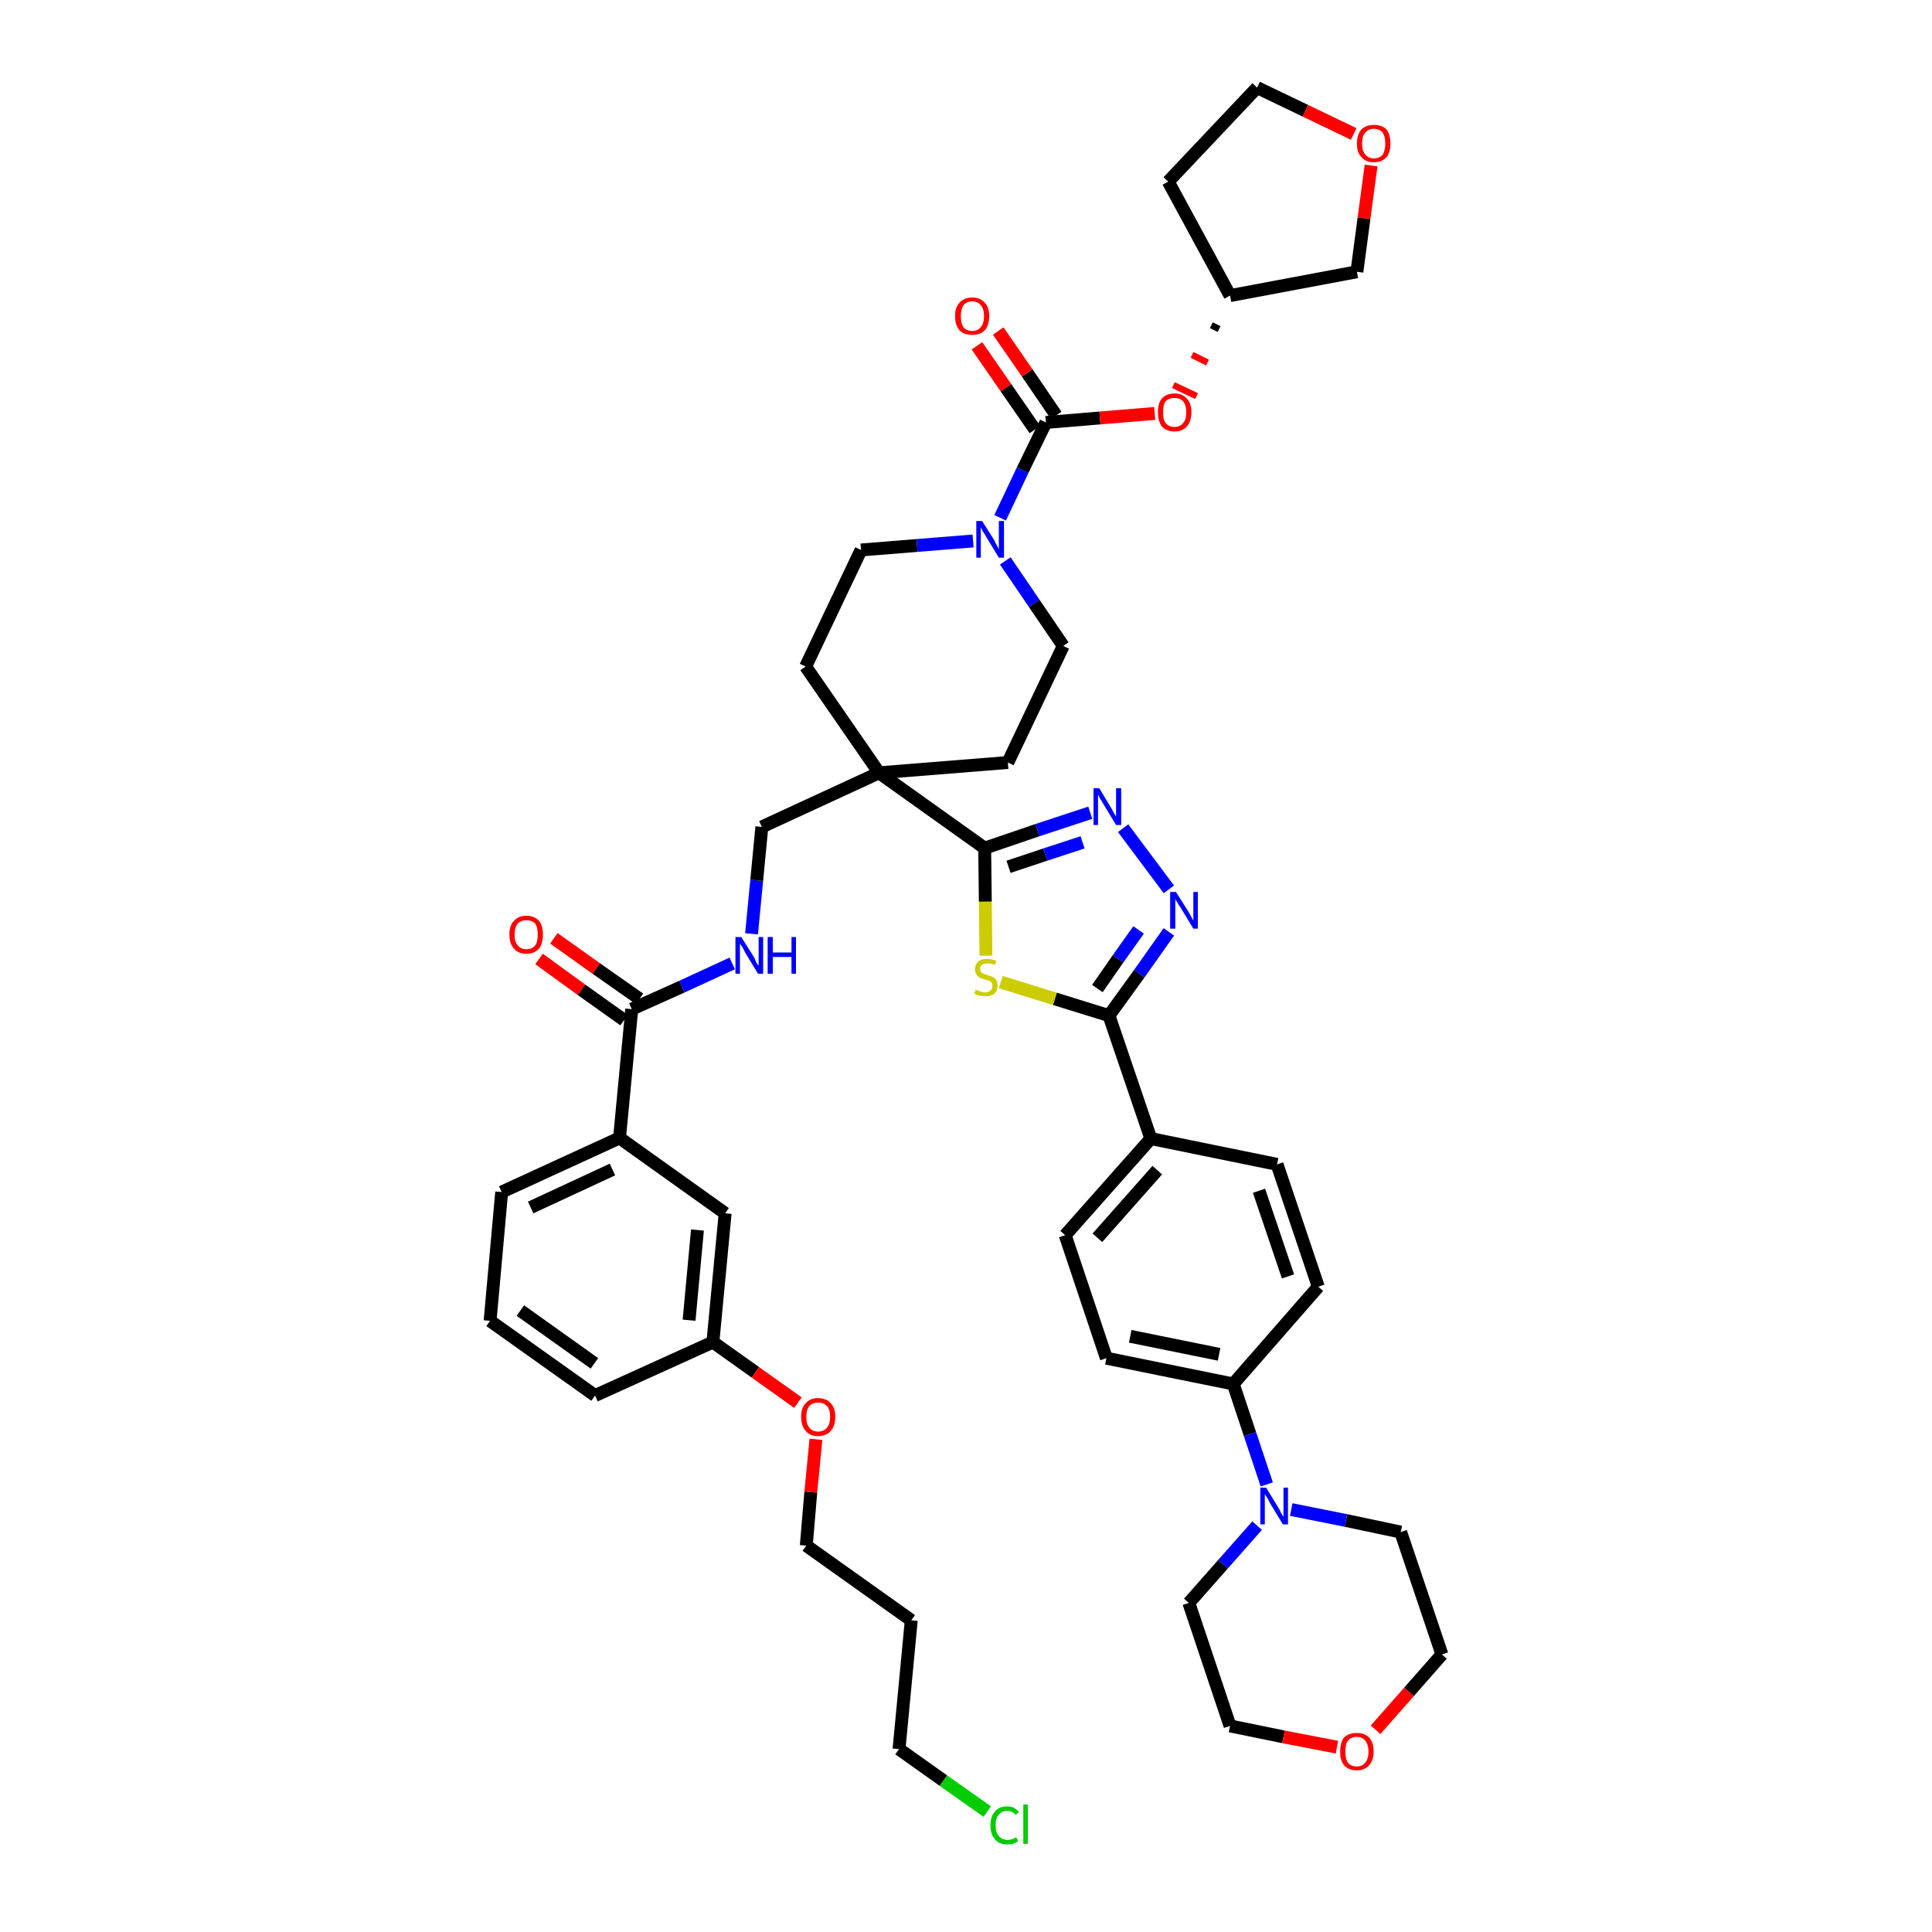 <?xml version='1.0' encoding='iso-8859-1'?>
<svg version='1.1' baseProfile='full'
              xmlns='http://www.w3.org/2000/svg'
                      xmlns:rdkit='http://www.rdkit.org/xml'
                      xmlns:xlink='http://www.w3.org/1999/xlink'
                  xml:space='preserve'
width='300px' height='300px' viewBox='0 0 300 300'>
<!-- END OF HEADER -->
<path class='bond-0 atom-0 atom-1' d='M 83.7,148.9 L 90.3,153.7' style='fill:none;fill-rule:evenodd;stroke:#FF0000;stroke-width:2.0px;stroke-linecap:butt;stroke-linejoin:miter;stroke-opacity:1' />
<path class='bond-0 atom-0 atom-1' d='M 90.3,153.7 L 96.9,158.4' style='fill:none;fill-rule:evenodd;stroke:#000000;stroke-width:2.0px;stroke-linecap:butt;stroke-linejoin:miter;stroke-opacity:1' />
<path class='bond-0 atom-0 atom-1' d='M 86.0,145.7 L 92.6,150.4' style='fill:none;fill-rule:evenodd;stroke:#FF0000;stroke-width:2.0px;stroke-linecap:butt;stroke-linejoin:miter;stroke-opacity:1' />
<path class='bond-0 atom-0 atom-1' d='M 92.6,150.4 L 99.3,155.1' style='fill:none;fill-rule:evenodd;stroke:#000000;stroke-width:2.0px;stroke-linecap:butt;stroke-linejoin:miter;stroke-opacity:1' />
<path class='bond-1 atom-1 atom-2' d='M 98.1,156.7 L 105.9,153.2' style='fill:none;fill-rule:evenodd;stroke:#000000;stroke-width:2.0px;stroke-linecap:butt;stroke-linejoin:miter;stroke-opacity:1' />
<path class='bond-1 atom-1 atom-2' d='M 105.9,153.2 L 113.7,149.6' style='fill:none;fill-rule:evenodd;stroke:#0000FF;stroke-width:2.0px;stroke-linecap:butt;stroke-linejoin:miter;stroke-opacity:1' />
<path class='bond-34 atom-1 atom-35' d='M 98.1,156.7 L 96.2,176.7' style='fill:none;fill-rule:evenodd;stroke:#000000;stroke-width:2.0px;stroke-linecap:butt;stroke-linejoin:miter;stroke-opacity:1' />
<path class='bond-2 atom-2 atom-3' d='M 116.7,145.0 L 117.5,136.7' style='fill:none;fill-rule:evenodd;stroke:#0000FF;stroke-width:2.0px;stroke-linecap:butt;stroke-linejoin:miter;stroke-opacity:1' />
<path class='bond-2 atom-2 atom-3' d='M 117.5,136.7 L 118.3,128.4' style='fill:none;fill-rule:evenodd;stroke:#000000;stroke-width:2.0px;stroke-linecap:butt;stroke-linejoin:miter;stroke-opacity:1' />
<path class='bond-3 atom-3 atom-4' d='M 118.3,128.4 L 136.5,120.0' style='fill:none;fill-rule:evenodd;stroke:#000000;stroke-width:2.0px;stroke-linecap:butt;stroke-linejoin:miter;stroke-opacity:1' />
<path class='bond-4 atom-4 atom-5' d='M 136.5,120.0 L 152.9,131.7' style='fill:none;fill-rule:evenodd;stroke:#000000;stroke-width:2.0px;stroke-linecap:butt;stroke-linejoin:miter;stroke-opacity:1' />
<path class='bond-21 atom-4 atom-22' d='M 136.5,120.0 L 125.1,103.5' style='fill:none;fill-rule:evenodd;stroke:#000000;stroke-width:2.0px;stroke-linecap:butt;stroke-linejoin:miter;stroke-opacity:1' />
<path class='bond-45 atom-34 atom-4' d='M 156.5,118.4 L 136.5,120.0' style='fill:none;fill-rule:evenodd;stroke:#000000;stroke-width:2.0px;stroke-linecap:butt;stroke-linejoin:miter;stroke-opacity:1' />
<path class='bond-5 atom-5 atom-6' d='M 152.9,131.7 L 161.1,128.9' style='fill:none;fill-rule:evenodd;stroke:#000000;stroke-width:2.0px;stroke-linecap:butt;stroke-linejoin:miter;stroke-opacity:1' />
<path class='bond-5 atom-5 atom-6' d='M 161.1,128.9 L 169.3,126.2' style='fill:none;fill-rule:evenodd;stroke:#0000FF;stroke-width:2.0px;stroke-linecap:butt;stroke-linejoin:miter;stroke-opacity:1' />
<path class='bond-5 atom-5 atom-6' d='M 156.6,134.6 L 162.3,132.7' style='fill:none;fill-rule:evenodd;stroke:#000000;stroke-width:2.0px;stroke-linecap:butt;stroke-linejoin:miter;stroke-opacity:1' />
<path class='bond-5 atom-5 atom-6' d='M 162.3,132.7 L 168.1,130.8' style='fill:none;fill-rule:evenodd;stroke:#0000FF;stroke-width:2.0px;stroke-linecap:butt;stroke-linejoin:miter;stroke-opacity:1' />
<path class='bond-47 atom-21 atom-5' d='M 153.1,148.4 L 153.0,140.0' style='fill:none;fill-rule:evenodd;stroke:#CCCC00;stroke-width:2.0px;stroke-linecap:butt;stroke-linejoin:miter;stroke-opacity:1' />
<path class='bond-47 atom-21 atom-5' d='M 153.0,140.0 L 152.9,131.7' style='fill:none;fill-rule:evenodd;stroke:#000000;stroke-width:2.0px;stroke-linecap:butt;stroke-linejoin:miter;stroke-opacity:1' />
<path class='bond-6 atom-6 atom-7' d='M 174.4,128.6 L 181.5,138.1' style='fill:none;fill-rule:evenodd;stroke:#0000FF;stroke-width:2.0px;stroke-linecap:butt;stroke-linejoin:miter;stroke-opacity:1' />
<path class='bond-7 atom-7 atom-8' d='M 181.5,144.7 L 176.9,151.2' style='fill:none;fill-rule:evenodd;stroke:#0000FF;stroke-width:2.0px;stroke-linecap:butt;stroke-linejoin:miter;stroke-opacity:1' />
<path class='bond-7 atom-7 atom-8' d='M 176.9,151.2 L 172.2,157.7' style='fill:none;fill-rule:evenodd;stroke:#000000;stroke-width:2.0px;stroke-linecap:butt;stroke-linejoin:miter;stroke-opacity:1' />
<path class='bond-7 atom-7 atom-8' d='M 176.8,144.4 L 173.6,148.9' style='fill:none;fill-rule:evenodd;stroke:#0000FF;stroke-width:2.0px;stroke-linecap:butt;stroke-linejoin:miter;stroke-opacity:1' />
<path class='bond-7 atom-7 atom-8' d='M 173.6,148.9 L 170.4,153.5' style='fill:none;fill-rule:evenodd;stroke:#000000;stroke-width:2.0px;stroke-linecap:butt;stroke-linejoin:miter;stroke-opacity:1' />
<path class='bond-8 atom-8 atom-9' d='M 172.2,157.7 L 178.7,176.8' style='fill:none;fill-rule:evenodd;stroke:#000000;stroke-width:2.0px;stroke-linecap:butt;stroke-linejoin:miter;stroke-opacity:1' />
<path class='bond-20 atom-8 atom-21' d='M 172.2,157.7 L 163.8,155.1' style='fill:none;fill-rule:evenodd;stroke:#000000;stroke-width:2.0px;stroke-linecap:butt;stroke-linejoin:miter;stroke-opacity:1' />
<path class='bond-20 atom-8 atom-21' d='M 163.8,155.1 L 155.4,152.5' style='fill:none;fill-rule:evenodd;stroke:#CCCC00;stroke-width:2.0px;stroke-linecap:butt;stroke-linejoin:miter;stroke-opacity:1' />
<path class='bond-9 atom-9 atom-10' d='M 178.7,176.8 L 165.4,191.8' style='fill:none;fill-rule:evenodd;stroke:#000000;stroke-width:2.0px;stroke-linecap:butt;stroke-linejoin:miter;stroke-opacity:1' />
<path class='bond-9 atom-9 atom-10' d='M 179.7,181.7 L 170.4,192.2' style='fill:none;fill-rule:evenodd;stroke:#000000;stroke-width:2.0px;stroke-linecap:butt;stroke-linejoin:miter;stroke-opacity:1' />
<path class='bond-49 atom-20 atom-9' d='M 198.3,180.8 L 178.7,176.8' style='fill:none;fill-rule:evenodd;stroke:#000000;stroke-width:2.0px;stroke-linecap:butt;stroke-linejoin:miter;stroke-opacity:1' />
<path class='bond-10 atom-10 atom-11' d='M 165.4,191.8 L 171.8,210.9' style='fill:none;fill-rule:evenodd;stroke:#000000;stroke-width:2.0px;stroke-linecap:butt;stroke-linejoin:miter;stroke-opacity:1' />
<path class='bond-11 atom-11 atom-12' d='M 171.8,210.9 L 191.5,214.9' style='fill:none;fill-rule:evenodd;stroke:#000000;stroke-width:2.0px;stroke-linecap:butt;stroke-linejoin:miter;stroke-opacity:1' />
<path class='bond-11 atom-11 atom-12' d='M 175.5,207.5 L 189.3,210.3' style='fill:none;fill-rule:evenodd;stroke:#000000;stroke-width:2.0px;stroke-linecap:butt;stroke-linejoin:miter;stroke-opacity:1' />
<path class='bond-12 atom-12 atom-13' d='M 191.5,214.9 L 194.1,222.7' style='fill:none;fill-rule:evenodd;stroke:#000000;stroke-width:2.0px;stroke-linecap:butt;stroke-linejoin:miter;stroke-opacity:1' />
<path class='bond-12 atom-12 atom-13' d='M 194.1,222.7 L 196.7,230.5' style='fill:none;fill-rule:evenodd;stroke:#0000FF;stroke-width:2.0px;stroke-linecap:butt;stroke-linejoin:miter;stroke-opacity:1' />
<path class='bond-18 atom-12 atom-19' d='M 191.5,214.9 L 204.7,199.8' style='fill:none;fill-rule:evenodd;stroke:#000000;stroke-width:2.0px;stroke-linecap:butt;stroke-linejoin:miter;stroke-opacity:1' />
<path class='bond-13 atom-13 atom-14' d='M 195.2,236.9 L 189.9,242.9' style='fill:none;fill-rule:evenodd;stroke:#0000FF;stroke-width:2.0px;stroke-linecap:butt;stroke-linejoin:miter;stroke-opacity:1' />
<path class='bond-13 atom-13 atom-14' d='M 189.9,242.9 L 184.6,248.9' style='fill:none;fill-rule:evenodd;stroke:#000000;stroke-width:2.0px;stroke-linecap:butt;stroke-linejoin:miter;stroke-opacity:1' />
<path class='bond-50 atom-18 atom-13' d='M 217.5,237.9 L 209.0,236.1' style='fill:none;fill-rule:evenodd;stroke:#000000;stroke-width:2.0px;stroke-linecap:butt;stroke-linejoin:miter;stroke-opacity:1' />
<path class='bond-50 atom-18 atom-13' d='M 209.0,236.1 L 200.5,234.4' style='fill:none;fill-rule:evenodd;stroke:#0000FF;stroke-width:2.0px;stroke-linecap:butt;stroke-linejoin:miter;stroke-opacity:1' />
<path class='bond-14 atom-14 atom-15' d='M 184.6,248.9 L 191.0,268.0' style='fill:none;fill-rule:evenodd;stroke:#000000;stroke-width:2.0px;stroke-linecap:butt;stroke-linejoin:miter;stroke-opacity:1' />
<path class='bond-15 atom-15 atom-16' d='M 191.0,268.0 L 199.3,269.7' style='fill:none;fill-rule:evenodd;stroke:#000000;stroke-width:2.0px;stroke-linecap:butt;stroke-linejoin:miter;stroke-opacity:1' />
<path class='bond-15 atom-15 atom-16' d='M 199.3,269.7 L 207.6,271.3' style='fill:none;fill-rule:evenodd;stroke:#FF0000;stroke-width:2.0px;stroke-linecap:butt;stroke-linejoin:miter;stroke-opacity:1' />
<path class='bond-16 atom-16 atom-17' d='M 213.6,268.6 L 218.8,262.7' style='fill:none;fill-rule:evenodd;stroke:#FF0000;stroke-width:2.0px;stroke-linecap:butt;stroke-linejoin:miter;stroke-opacity:1' />
<path class='bond-16 atom-16 atom-17' d='M 218.8,262.7 L 223.9,256.9' style='fill:none;fill-rule:evenodd;stroke:#000000;stroke-width:2.0px;stroke-linecap:butt;stroke-linejoin:miter;stroke-opacity:1' />
<path class='bond-17 atom-17 atom-18' d='M 223.9,256.9 L 217.5,237.9' style='fill:none;fill-rule:evenodd;stroke:#000000;stroke-width:2.0px;stroke-linecap:butt;stroke-linejoin:miter;stroke-opacity:1' />
<path class='bond-19 atom-19 atom-20' d='M 204.7,199.8 L 198.3,180.8' style='fill:none;fill-rule:evenodd;stroke:#000000;stroke-width:2.0px;stroke-linecap:butt;stroke-linejoin:miter;stroke-opacity:1' />
<path class='bond-19 atom-19 atom-20' d='M 200.0,198.2 L 195.5,184.9' style='fill:none;fill-rule:evenodd;stroke:#000000;stroke-width:2.0px;stroke-linecap:butt;stroke-linejoin:miter;stroke-opacity:1' />
<path class='bond-22 atom-22 atom-23' d='M 125.1,103.5 L 133.7,85.4' style='fill:none;fill-rule:evenodd;stroke:#000000;stroke-width:2.0px;stroke-linecap:butt;stroke-linejoin:miter;stroke-opacity:1' />
<path class='bond-23 atom-23 atom-24' d='M 133.7,85.4 L 142.4,84.7' style='fill:none;fill-rule:evenodd;stroke:#000000;stroke-width:2.0px;stroke-linecap:butt;stroke-linejoin:miter;stroke-opacity:1' />
<path class='bond-23 atom-23 atom-24' d='M 142.4,84.7 L 151.1,84.0' style='fill:none;fill-rule:evenodd;stroke:#0000FF;stroke-width:2.0px;stroke-linecap:butt;stroke-linejoin:miter;stroke-opacity:1' />
<path class='bond-24 atom-24 atom-25' d='M 155.3,80.4 L 158.8,73.0' style='fill:none;fill-rule:evenodd;stroke:#0000FF;stroke-width:2.0px;stroke-linecap:butt;stroke-linejoin:miter;stroke-opacity:1' />
<path class='bond-24 atom-24 atom-25' d='M 158.8,73.0 L 162.4,65.6' style='fill:none;fill-rule:evenodd;stroke:#000000;stroke-width:2.0px;stroke-linecap:butt;stroke-linejoin:miter;stroke-opacity:1' />
<path class='bond-32 atom-24 atom-33' d='M 156.1,87.1 L 160.6,93.7' style='fill:none;fill-rule:evenodd;stroke:#0000FF;stroke-width:2.0px;stroke-linecap:butt;stroke-linejoin:miter;stroke-opacity:1' />
<path class='bond-32 atom-24 atom-33' d='M 160.6,93.7 L 165.1,100.3' style='fill:none;fill-rule:evenodd;stroke:#000000;stroke-width:2.0px;stroke-linecap:butt;stroke-linejoin:miter;stroke-opacity:1' />
<path class='bond-25 atom-25 atom-26' d='M 164.0,64.5 L 159.5,57.9' style='fill:none;fill-rule:evenodd;stroke:#000000;stroke-width:2.0px;stroke-linecap:butt;stroke-linejoin:miter;stroke-opacity:1' />
<path class='bond-25 atom-25 atom-26' d='M 159.5,57.9 L 155.0,51.4' style='fill:none;fill-rule:evenodd;stroke:#FF0000;stroke-width:2.0px;stroke-linecap:butt;stroke-linejoin:miter;stroke-opacity:1' />
<path class='bond-25 atom-25 atom-26' d='M 160.7,66.7 L 156.2,60.2' style='fill:none;fill-rule:evenodd;stroke:#000000;stroke-width:2.0px;stroke-linecap:butt;stroke-linejoin:miter;stroke-opacity:1' />
<path class='bond-25 atom-25 atom-26' d='M 156.2,60.2 L 151.7,53.7' style='fill:none;fill-rule:evenodd;stroke:#FF0000;stroke-width:2.0px;stroke-linecap:butt;stroke-linejoin:miter;stroke-opacity:1' />
<path class='bond-26 atom-25 atom-27' d='M 162.4,65.6 L 170.8,64.9' style='fill:none;fill-rule:evenodd;stroke:#000000;stroke-width:2.0px;stroke-linecap:butt;stroke-linejoin:miter;stroke-opacity:1' />
<path class='bond-26 atom-25 atom-27' d='M 170.8,64.9 L 179.3,64.2' style='fill:none;fill-rule:evenodd;stroke:#FF0000;stroke-width:2.0px;stroke-linecap:butt;stroke-linejoin:miter;stroke-opacity:1' />
<path class='bond-27 atom-28 atom-27' d='M 188.1,50.5 L 189.3,51.1' style='fill:none;fill-rule:evenodd;stroke:#000000;stroke-width:1.0px;stroke-linecap:butt;stroke-linejoin:miter;stroke-opacity:1' />
<path class='bond-27 atom-28 atom-27' d='M 185.1,55.1 L 187.5,56.3' style='fill:none;fill-rule:evenodd;stroke:#FF0000;stroke-width:1.0px;stroke-linecap:butt;stroke-linejoin:miter;stroke-opacity:1' />
<path class='bond-27 atom-28 atom-27' d='M 182.2,59.8 L 185.8,61.5' style='fill:none;fill-rule:evenodd;stroke:#FF0000;stroke-width:1.0px;stroke-linecap:butt;stroke-linejoin:miter;stroke-opacity:1' />
<path class='bond-28 atom-28 atom-29' d='M 191.0,45.9 L 181.4,28.2' style='fill:none;fill-rule:evenodd;stroke:#000000;stroke-width:2.0px;stroke-linecap:butt;stroke-linejoin:miter;stroke-opacity:1' />
<path class='bond-48 atom-32 atom-28' d='M 210.7,42.2 L 191.0,45.9' style='fill:none;fill-rule:evenodd;stroke:#000000;stroke-width:2.0px;stroke-linecap:butt;stroke-linejoin:miter;stroke-opacity:1' />
<path class='bond-29 atom-29 atom-30' d='M 181.4,28.2 L 195.2,13.6' style='fill:none;fill-rule:evenodd;stroke:#000000;stroke-width:2.0px;stroke-linecap:butt;stroke-linejoin:miter;stroke-opacity:1' />
<path class='bond-30 atom-30 atom-31' d='M 195.2,13.6 L 202.7,17.2' style='fill:none;fill-rule:evenodd;stroke:#000000;stroke-width:2.0px;stroke-linecap:butt;stroke-linejoin:miter;stroke-opacity:1' />
<path class='bond-30 atom-30 atom-31' d='M 202.7,17.2 L 210.2,20.8' style='fill:none;fill-rule:evenodd;stroke:#FF0000;stroke-width:2.0px;stroke-linecap:butt;stroke-linejoin:miter;stroke-opacity:1' />
<path class='bond-31 atom-31 atom-32' d='M 212.9,25.7 L 211.8,33.9' style='fill:none;fill-rule:evenodd;stroke:#FF0000;stroke-width:2.0px;stroke-linecap:butt;stroke-linejoin:miter;stroke-opacity:1' />
<path class='bond-31 atom-31 atom-32' d='M 211.8,33.9 L 210.7,42.2' style='fill:none;fill-rule:evenodd;stroke:#000000;stroke-width:2.0px;stroke-linecap:butt;stroke-linejoin:miter;stroke-opacity:1' />
<path class='bond-33 atom-33 atom-34' d='M 165.1,100.3 L 156.5,118.4' style='fill:none;fill-rule:evenodd;stroke:#000000;stroke-width:2.0px;stroke-linecap:butt;stroke-linejoin:miter;stroke-opacity:1' />
<path class='bond-35 atom-35 atom-36' d='M 96.2,176.7 L 77.9,185.1' style='fill:none;fill-rule:evenodd;stroke:#000000;stroke-width:2.0px;stroke-linecap:butt;stroke-linejoin:miter;stroke-opacity:1' />
<path class='bond-35 atom-35 atom-36' d='M 95.1,181.6 L 82.4,187.5' style='fill:none;fill-rule:evenodd;stroke:#000000;stroke-width:2.0px;stroke-linecap:butt;stroke-linejoin:miter;stroke-opacity:1' />
<path class='bond-46 atom-45 atom-35' d='M 112.6,188.4 L 96.2,176.7' style='fill:none;fill-rule:evenodd;stroke:#000000;stroke-width:2.0px;stroke-linecap:butt;stroke-linejoin:miter;stroke-opacity:1' />
<path class='bond-36 atom-36 atom-37' d='M 77.9,185.1 L 76.1,205.1' style='fill:none;fill-rule:evenodd;stroke:#000000;stroke-width:2.0px;stroke-linecap:butt;stroke-linejoin:miter;stroke-opacity:1' />
<path class='bond-37 atom-37 atom-38' d='M 76.1,205.1 L 92.4,216.7' style='fill:none;fill-rule:evenodd;stroke:#000000;stroke-width:2.0px;stroke-linecap:butt;stroke-linejoin:miter;stroke-opacity:1' />
<path class='bond-37 atom-37 atom-38' d='M 80.8,203.5 L 92.3,211.7' style='fill:none;fill-rule:evenodd;stroke:#000000;stroke-width:2.0px;stroke-linecap:butt;stroke-linejoin:miter;stroke-opacity:1' />
<path class='bond-38 atom-38 atom-39' d='M 92.4,216.7 L 110.7,208.4' style='fill:none;fill-rule:evenodd;stroke:#000000;stroke-width:2.0px;stroke-linecap:butt;stroke-linejoin:miter;stroke-opacity:1' />
<path class='bond-39 atom-39 atom-40' d='M 110.7,208.4 L 117.3,213.1' style='fill:none;fill-rule:evenodd;stroke:#000000;stroke-width:2.0px;stroke-linecap:butt;stroke-linejoin:miter;stroke-opacity:1' />
<path class='bond-39 atom-39 atom-40' d='M 117.3,213.1 L 123.9,217.8' style='fill:none;fill-rule:evenodd;stroke:#FF0000;stroke-width:2.0px;stroke-linecap:butt;stroke-linejoin:miter;stroke-opacity:1' />
<path class='bond-44 atom-39 atom-45' d='M 110.7,208.4 L 112.6,188.4' style='fill:none;fill-rule:evenodd;stroke:#000000;stroke-width:2.0px;stroke-linecap:butt;stroke-linejoin:miter;stroke-opacity:1' />
<path class='bond-44 atom-39 atom-45' d='M 107.0,205.0 L 108.3,191.0' style='fill:none;fill-rule:evenodd;stroke:#000000;stroke-width:2.0px;stroke-linecap:butt;stroke-linejoin:miter;stroke-opacity:1' />
<path class='bond-40 atom-40 atom-41' d='M 126.7,223.5 L 125.9,231.7' style='fill:none;fill-rule:evenodd;stroke:#FF0000;stroke-width:2.0px;stroke-linecap:butt;stroke-linejoin:miter;stroke-opacity:1' />
<path class='bond-40 atom-40 atom-41' d='M 125.9,231.7 L 125.2,240.0' style='fill:none;fill-rule:evenodd;stroke:#000000;stroke-width:2.0px;stroke-linecap:butt;stroke-linejoin:miter;stroke-opacity:1' />
<path class='bond-41 atom-41 atom-42' d='M 125.2,240.0 L 141.5,251.6' style='fill:none;fill-rule:evenodd;stroke:#000000;stroke-width:2.0px;stroke-linecap:butt;stroke-linejoin:miter;stroke-opacity:1' />
<path class='bond-42 atom-42 atom-43' d='M 141.5,251.6 L 139.6,271.6' style='fill:none;fill-rule:evenodd;stroke:#000000;stroke-width:2.0px;stroke-linecap:butt;stroke-linejoin:miter;stroke-opacity:1' />
<path class='bond-43 atom-43 atom-44' d='M 139.6,271.6 L 146.5,276.5' style='fill:none;fill-rule:evenodd;stroke:#000000;stroke-width:2.0px;stroke-linecap:butt;stroke-linejoin:miter;stroke-opacity:1' />
<path class='bond-43 atom-43 atom-44' d='M 146.5,276.5 L 153.3,281.3' style='fill:none;fill-rule:evenodd;stroke:#00CC00;stroke-width:2.0px;stroke-linecap:butt;stroke-linejoin:miter;stroke-opacity:1' />
<path  class='atom-0' d='M 79.1 145.1
Q 79.1 143.7, 79.8 143.0
Q 80.5 142.2, 81.7 142.2
Q 83.0 142.2, 83.7 143.0
Q 84.3 143.7, 84.3 145.1
Q 84.3 146.5, 83.7 147.3
Q 83.0 148.1, 81.7 148.1
Q 80.5 148.1, 79.8 147.3
Q 79.1 146.5, 79.1 145.1
M 81.7 147.4
Q 82.6 147.4, 83.1 146.8
Q 83.5 146.3, 83.5 145.1
Q 83.5 144.0, 83.1 143.4
Q 82.6 142.9, 81.7 142.9
Q 80.9 142.9, 80.4 143.4
Q 79.9 144.0, 79.9 145.1
Q 79.9 146.3, 80.4 146.8
Q 80.9 147.4, 81.7 147.4
' fill='#FF0000'/>
<path  class='atom-2' d='M 115.1 145.5
L 117.0 148.5
Q 117.2 148.8, 117.4 149.4
Q 117.7 149.9, 117.8 149.9
L 117.8 145.5
L 118.5 145.5
L 118.5 151.2
L 117.7 151.2
L 115.7 147.9
Q 115.5 147.5, 115.3 147.1
Q 115.0 146.7, 114.9 146.5
L 114.9 151.2
L 114.2 151.2
L 114.2 145.5
L 115.1 145.5
' fill='#0000FF'/>
<path  class='atom-2' d='M 119.2 145.5
L 120.0 145.5
L 120.0 147.9
L 122.9 147.9
L 122.9 145.5
L 123.6 145.5
L 123.6 151.2
L 122.9 151.2
L 122.9 148.6
L 120.0 148.6
L 120.0 151.2
L 119.2 151.2
L 119.2 145.5
' fill='#0000FF'/>
<path  class='atom-6' d='M 170.7 122.4
L 172.5 125.4
Q 172.7 125.7, 173.0 126.3
Q 173.3 126.8, 173.3 126.8
L 173.3 122.4
L 174.1 122.4
L 174.1 128.1
L 173.3 128.1
L 171.3 124.8
Q 171.1 124.4, 170.8 124.0
Q 170.6 123.5, 170.5 123.4
L 170.5 128.1
L 169.8 128.1
L 169.8 122.4
L 170.7 122.4
' fill='#0000FF'/>
<path  class='atom-7' d='M 182.6 138.5
L 184.5 141.5
Q 184.7 141.8, 185.0 142.4
Q 185.3 142.9, 185.3 143.0
L 185.3 138.5
L 186.0 138.5
L 186.0 144.2
L 185.3 144.2
L 183.3 140.9
Q 183.0 140.5, 182.8 140.1
Q 182.5 139.7, 182.5 139.5
L 182.5 144.2
L 181.7 144.2
L 181.7 138.5
L 182.6 138.5
' fill='#0000FF'/>
<path  class='atom-13' d='M 196.6 231.0
L 198.5 234.1
Q 198.7 234.4, 198.9 234.9
Q 199.2 235.4, 199.3 235.5
L 199.3 231.0
L 200.0 231.0
L 200.0 236.7
L 199.2 236.7
L 197.2 233.4
Q 197.0 233.0, 196.8 232.6
Q 196.5 232.2, 196.4 232.0
L 196.4 236.7
L 195.7 236.7
L 195.7 231.0
L 196.6 231.0
' fill='#0000FF'/>
<path  class='atom-16' d='M 208.1 272.0
Q 208.1 270.6, 208.7 269.8
Q 209.4 269.1, 210.7 269.1
Q 211.9 269.1, 212.6 269.8
Q 213.3 270.6, 213.3 272.0
Q 213.3 273.3, 212.6 274.1
Q 211.9 274.9, 210.7 274.9
Q 209.4 274.9, 208.7 274.1
Q 208.1 273.4, 208.1 272.0
M 210.7 274.3
Q 211.5 274.3, 212.0 273.7
Q 212.5 273.1, 212.5 272.0
Q 212.5 270.9, 212.0 270.3
Q 211.5 269.7, 210.7 269.7
Q 209.8 269.7, 209.3 270.3
Q 208.9 270.8, 208.9 272.0
Q 208.9 273.1, 209.3 273.7
Q 209.8 274.3, 210.7 274.3
' fill='#FF0000'/>
<path  class='atom-21' d='M 151.5 153.7
Q 151.5 153.7, 151.8 153.8
Q 152.1 153.9, 152.4 154.0
Q 152.7 154.1, 153.0 154.1
Q 153.5 154.1, 153.8 153.8
Q 154.1 153.6, 154.1 153.1
Q 154.1 152.8, 154.0 152.6
Q 153.8 152.4, 153.6 152.3
Q 153.3 152.2, 152.9 152.1
Q 152.4 151.9, 152.1 151.8
Q 151.8 151.6, 151.6 151.3
Q 151.4 151.0, 151.4 150.5
Q 151.4 149.8, 151.9 149.3
Q 152.4 148.9, 153.3 148.9
Q 154.0 148.9, 154.7 149.2
L 154.5 149.8
Q 153.9 149.6, 153.3 149.6
Q 152.8 149.6, 152.5 149.8
Q 152.2 150.0, 152.2 150.4
Q 152.2 150.7, 152.3 150.9
Q 152.5 151.1, 152.7 151.2
Q 153.0 151.3, 153.3 151.4
Q 153.9 151.6, 154.2 151.7
Q 154.5 151.9, 154.7 152.2
Q 154.9 152.5, 154.9 153.1
Q 154.9 153.9, 154.4 154.3
Q 153.9 154.7, 153.0 154.7
Q 152.5 154.7, 152.1 154.6
Q 151.7 154.5, 151.3 154.3
L 151.5 153.7
' fill='#CCCC00'/>
<path  class='atom-24' d='M 152.5 80.9
L 154.4 83.9
Q 154.5 84.2, 154.8 84.7
Q 155.1 85.3, 155.1 85.3
L 155.1 80.9
L 155.9 80.9
L 155.9 86.6
L 155.1 86.6
L 153.1 83.3
Q 152.9 82.9, 152.6 82.5
Q 152.4 82.0, 152.3 81.9
L 152.3 86.6
L 151.6 86.6
L 151.6 80.9
L 152.5 80.9
' fill='#0000FF'/>
<path  class='atom-26' d='M 148.3 49.1
Q 148.3 47.7, 149.0 47.0
Q 149.7 46.2, 151.0 46.2
Q 152.2 46.2, 152.9 47.0
Q 153.6 47.7, 153.6 49.1
Q 153.6 50.5, 152.9 51.3
Q 152.2 52.0, 151.0 52.0
Q 149.7 52.0, 149.0 51.3
Q 148.3 50.5, 148.3 49.1
M 151.0 51.4
Q 151.8 51.4, 152.3 50.8
Q 152.8 50.2, 152.8 49.1
Q 152.8 48.0, 152.3 47.4
Q 151.8 46.8, 151.0 46.8
Q 150.1 46.8, 149.6 47.4
Q 149.2 48.0, 149.2 49.1
Q 149.2 50.2, 149.6 50.8
Q 150.1 51.4, 151.0 51.4
' fill='#FF0000'/>
<path  class='atom-27' d='M 179.8 64.0
Q 179.8 62.6, 180.4 61.9
Q 181.1 61.1, 182.4 61.1
Q 183.6 61.1, 184.3 61.9
Q 185.0 62.6, 185.0 64.0
Q 185.0 65.4, 184.3 66.2
Q 183.6 67.0, 182.4 67.0
Q 181.1 67.0, 180.4 66.2
Q 179.8 65.4, 179.8 64.0
M 182.4 66.3
Q 183.2 66.3, 183.7 65.7
Q 184.2 65.2, 184.2 64.0
Q 184.2 62.9, 183.7 62.3
Q 183.2 61.8, 182.4 61.8
Q 181.5 61.8, 181.0 62.3
Q 180.6 62.9, 180.6 64.0
Q 180.6 65.2, 181.0 65.7
Q 181.5 66.3, 182.4 66.3
' fill='#FF0000'/>
<path  class='atom-31' d='M 210.7 22.3
Q 210.7 20.9, 211.4 20.1
Q 212.1 19.4, 213.3 19.4
Q 214.6 19.4, 215.3 20.1
Q 215.9 20.9, 215.9 22.3
Q 215.9 23.7, 215.3 24.4
Q 214.6 25.2, 213.3 25.2
Q 212.1 25.2, 211.4 24.4
Q 210.7 23.7, 210.7 22.3
M 213.3 24.6
Q 214.2 24.6, 214.7 24.0
Q 215.1 23.4, 215.1 22.3
Q 215.1 21.2, 214.7 20.6
Q 214.2 20.0, 213.3 20.0
Q 212.5 20.0, 212.0 20.6
Q 211.5 21.1, 211.5 22.3
Q 211.5 23.4, 212.0 24.0
Q 212.5 24.6, 213.3 24.6
' fill='#FF0000'/>
<path  class='atom-40' d='M 124.4 220.0
Q 124.4 218.6, 125.1 217.9
Q 125.8 217.1, 127.0 217.1
Q 128.3 217.1, 129.0 217.9
Q 129.7 218.6, 129.7 220.0
Q 129.7 221.4, 129.0 222.2
Q 128.3 223.0, 127.0 223.0
Q 125.8 223.0, 125.1 222.2
Q 124.4 221.4, 124.4 220.0
M 127.0 222.3
Q 127.9 222.3, 128.4 221.7
Q 128.9 221.1, 128.9 220.0
Q 128.9 218.9, 128.4 218.3
Q 127.9 217.8, 127.0 217.8
Q 126.2 217.8, 125.7 218.3
Q 125.2 218.9, 125.2 220.0
Q 125.2 221.2, 125.7 221.7
Q 126.2 222.3, 127.0 222.3
' fill='#FF0000'/>
<path  class='atom-44' d='M 153.8 283.4
Q 153.8 282.0, 154.5 281.3
Q 155.1 280.5, 156.4 280.5
Q 157.6 280.5, 158.2 281.4
L 157.7 281.8
Q 157.2 281.2, 156.4 281.2
Q 155.5 281.2, 155.1 281.8
Q 154.6 282.3, 154.6 283.4
Q 154.6 284.6, 155.1 285.1
Q 155.6 285.7, 156.5 285.7
Q 157.1 285.7, 157.8 285.3
L 158.1 285.9
Q 157.8 286.1, 157.3 286.3
Q 156.9 286.4, 156.4 286.4
Q 155.1 286.4, 154.5 285.6
Q 153.8 284.9, 153.8 283.4
' fill='#00CC00'/>
<path  class='atom-44' d='M 158.9 280.2
L 159.6 280.2
L 159.6 286.3
L 158.9 286.3
L 158.9 280.2
' fill='#00CC00'/>
</svg>
